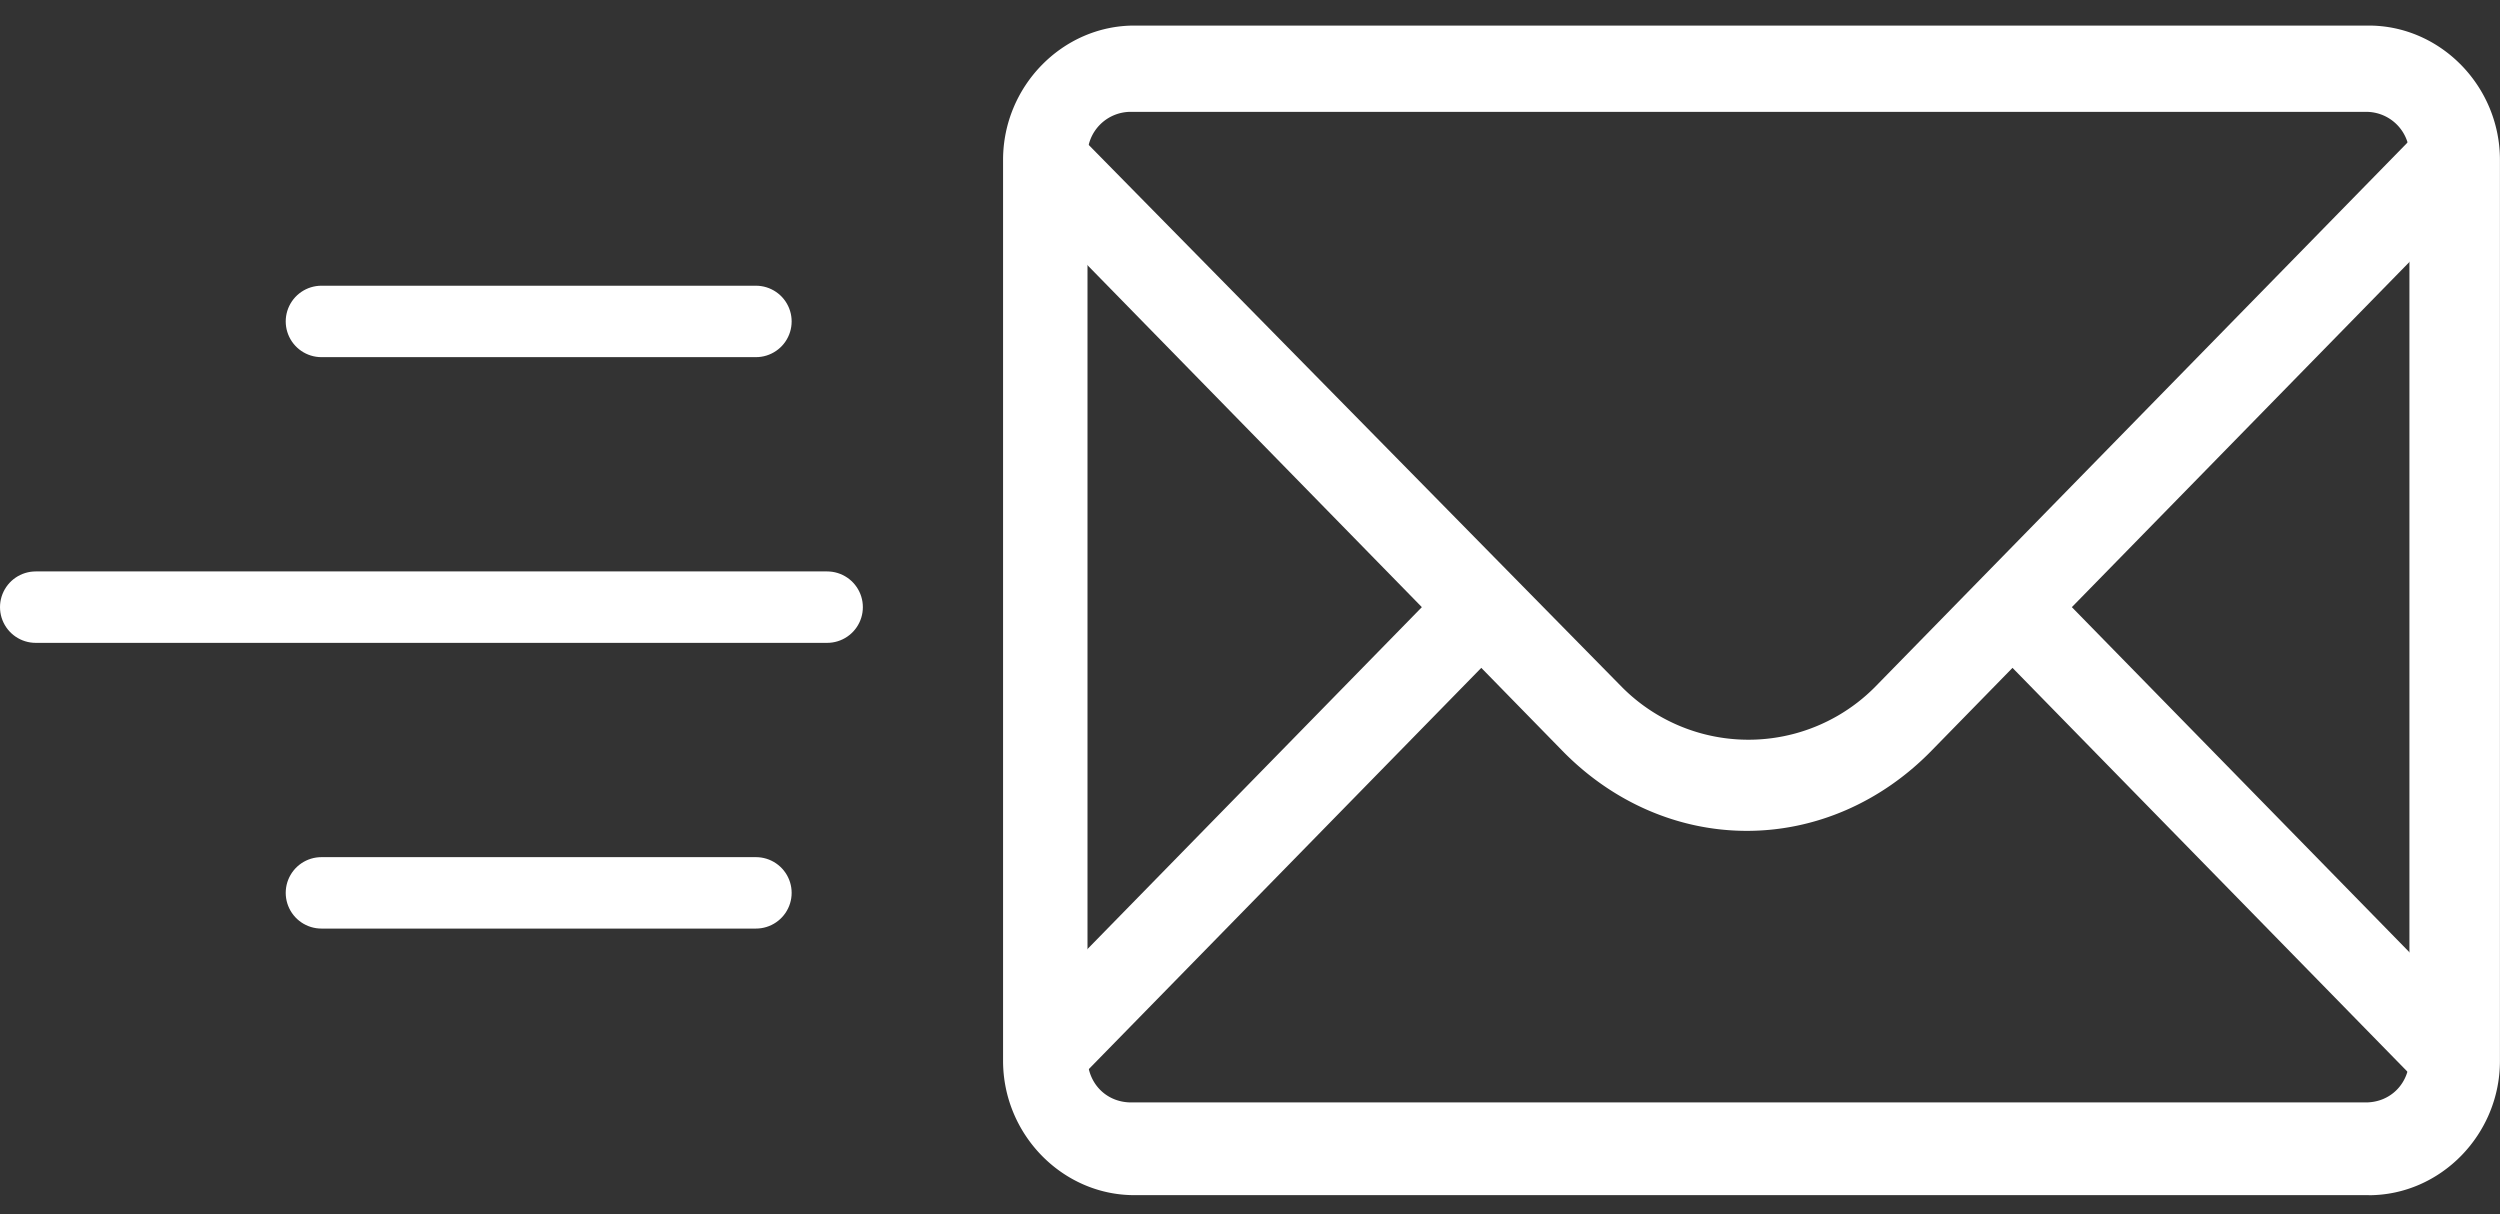 <svg xmlns="http://www.w3.org/2000/svg" width="35" height="17" viewBox="0 0 35 17">
    <rect x="0" y="0" width="35" height="17" fill="#333333" stroke="none"/>
    <g fill="none" fill-rule="evenodd">
        <g fill="#FFF">
            <path d="M34.781 2.595l-.831-.85-7.7 7.873a2.496 2.496 0 0 1-3.544 0l-7.7-7.829-.831.85L19.906 8.5l-5.731 5.86.831.85 5.732-5.86 1.137 1.163c.7.716 1.619 1.119 2.581 1.119.963 0 1.882-.403 2.582-1.119l1.137-1.163 5.731 5.86.832-.85-5.732-5.86 5.775-5.905"/>
            <path d="M33.163 16.732H15.88c-1.006 0-1.837-.85-1.837-1.88V2.238c0-1.03.831-1.88 1.837-1.88h17.282c1.006 0 1.837.85 1.837 1.88v12.616c0 1.029-.831 1.879-1.837 1.879zM15.838 1.566a.605.605 0 0 0-.613.626v12.616c0 .358.262.626.612.626H33.12c.35 0 .612-.268.612-.626V2.192a.605.605 0 0 0-.612-.626H15.838z"/>
        </g>
        <g stroke="#FFF" stroke-linecap="round">
            <path d="M4.5 12.5h6.083M4.5 4.5h6.083M.5 8.5h11.08"/>
        </g>
    </g>
</svg>
